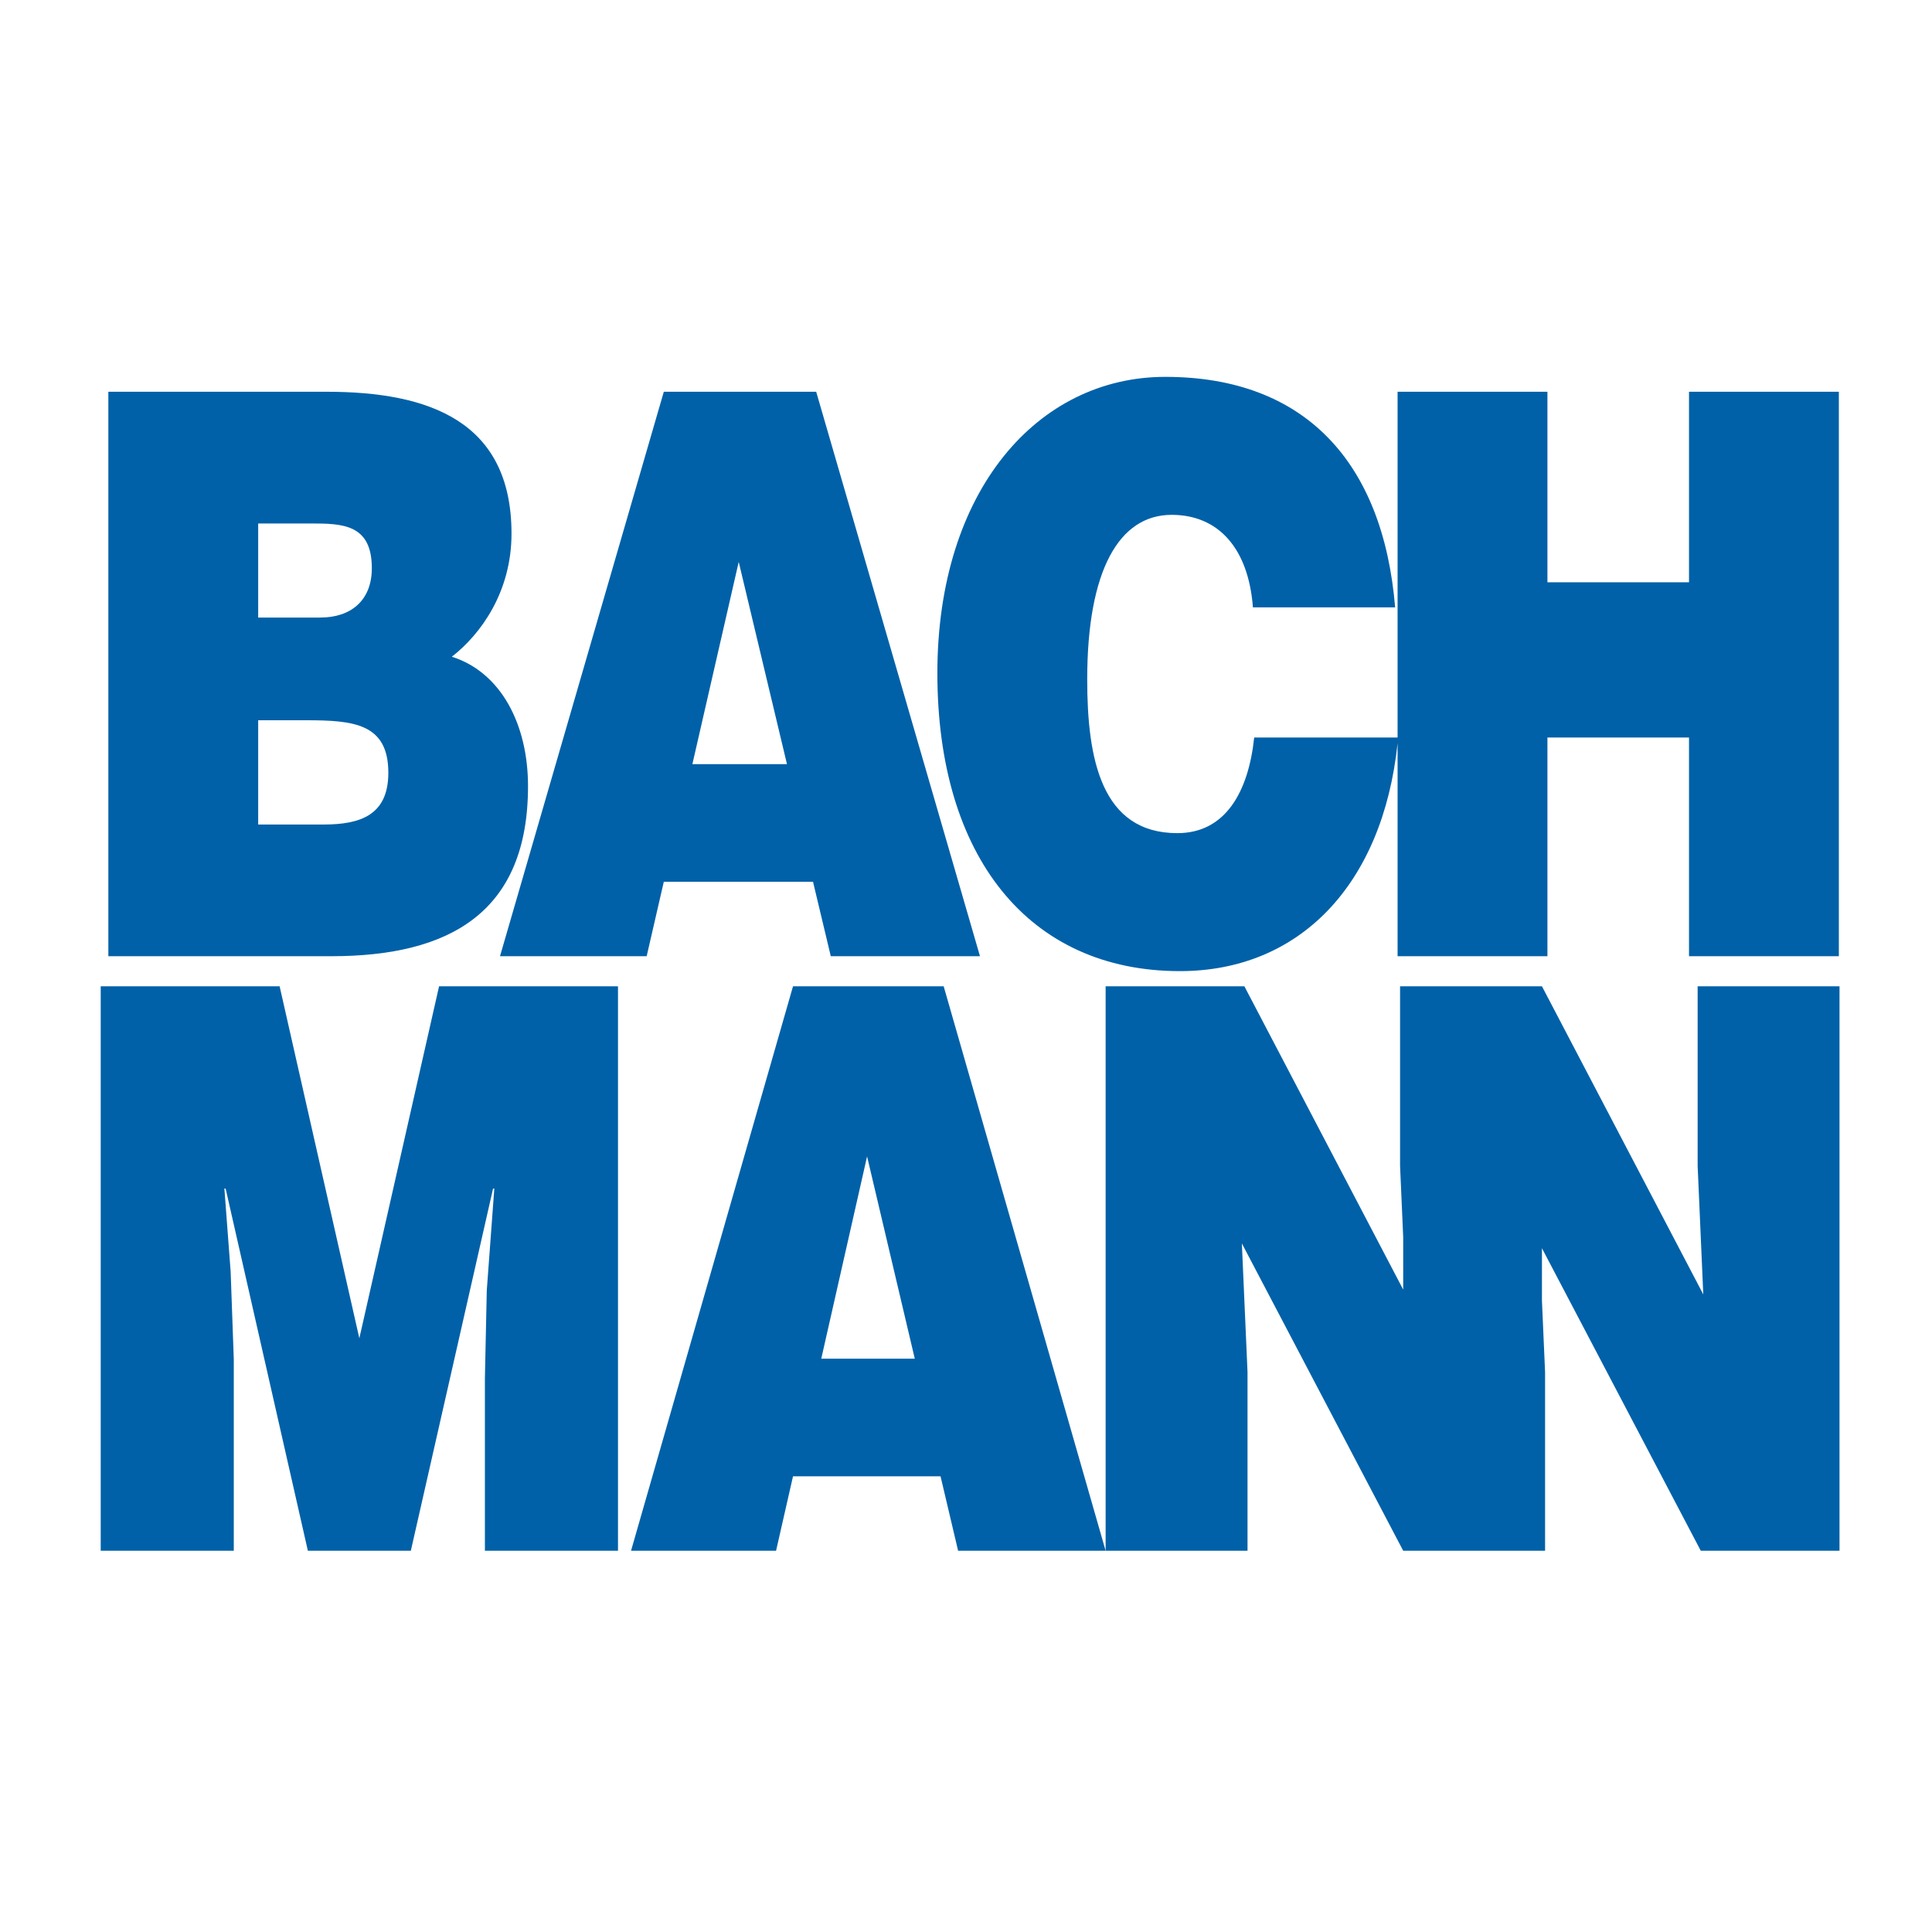 <?xml version="1.0" encoding="utf-8"?>
<!-- Generator: Adobe Illustrator 16.0.0, SVG Export Plug-In . SVG Version: 6.00 Build 0)  -->
<!DOCTYPE svg PUBLIC "-//W3C//DTD SVG 1.1//EN" "http://www.w3.org/Graphics/SVG/1.1/DTD/svg11.dtd">
<svg version="1.1" id="Calque_2" xmlns="http://www.w3.org/2000/svg" xmlns:xlink="http://www.w3.org/1999/xlink" x="0px" y="0px"
	 width="500px" height="500px" viewBox="0 0 500 500" enable-background="new 0 0 500 500" xml:space="preserve">
<g>
	<polygon fill="#0061A8" points="92.998,346.349 72.366,255.251 26.064,255.251 26.064,401.333 60.505,401.333 60.505,351.827 
		59.693,329.106 58.069,307.599 58.394,307.599 79.676,401.333 106.323,401.333 127.605,307.599 127.927,307.599 125.978,333.974 
		125.493,356.695 125.493,401.333 159.935,401.333 159.935,255.251 113.632,255.251 	"/>
	<path fill="#0061A8" d="M205.232,255.251l-41.919,146.081h37.533l4.386-19.272h38.178l4.548,19.272h38.178l-41.914-146.081H205.232
		z M212.542,351.627l11.857-52.351l12.348,52.351H212.542z"/>
	<path fill="#0061A8" d="M136.651,203.441c0-15.824-6.902-29.419-19.717-33.477c7.557-5.883,15.444-16.839,15.444-31.853
		c0-29.014-21.194-36.723-47.814-36.723H28.041v146.081h57.673C116.441,247.469,136.651,236.106,136.651,203.441z M66.818,135.475
		h13.638c8.217,0,15.773,0.202,15.773,11.563c0,8.521-5.585,12.783-13.31,12.783H66.818V135.475z M66.818,213.385V186.4h12.323
		c12.325,0,21.361,0.81,21.361,13.592c0,10.956-7.229,13.393-16.761,13.393H66.818z"/>
	<path fill="#0061A8" d="M167.357,247.469l4.436-19.275h38.613l4.601,19.275h38.612l-42.391-146.081h-39.435l-42.394,146.081
		H167.357z M191.18,145.416l12.488,52.345h-24.48L191.18,145.416z"/>
	<path fill="#0061A8" d="M305.359,251.326c30.799,0,52.445-22.146,56.334-58.978v55.121h38.78v-56.605h36.641v56.605h38.78V101.388
		h-38.78v49.303h-36.641v-49.303h-38.78v89.476h-37.111c-1.479,14-7.397,24.753-19.882,24.753
		c-19.718,0-23.331-19.275-23.331-39.768c0-28.201,8.217-42.608,21.852-42.608c12.16,0,19.882,8.727,21.031,23.943h36.807
		c-3.119-37.536-23.331-59.652-59.482-59.652c-33.022,0-58.987,29.421-58.987,76.693
		C242.588,221.702,266.25,251.326,305.359,251.326z"/>
	<polygon fill="#0061A8" points="439.348,255.249 439.348,301.711 440.807,334.989 399.053,255.249 363.147,255.249 
		362.337,255.249 362.337,301.711 363.147,320.174 363.147,333.749 322.042,255.249 286.136,255.249 286.136,401.333 
		322.858,401.333 322.858,355.076 321.393,321.798 363.147,401.333 399.053,401.333 399.863,401.333 399.863,355.076 
		399.053,336.613 399.053,323.038 440.158,401.333 476.064,401.333 476.064,255.249 	"/>
</g>
</svg>
